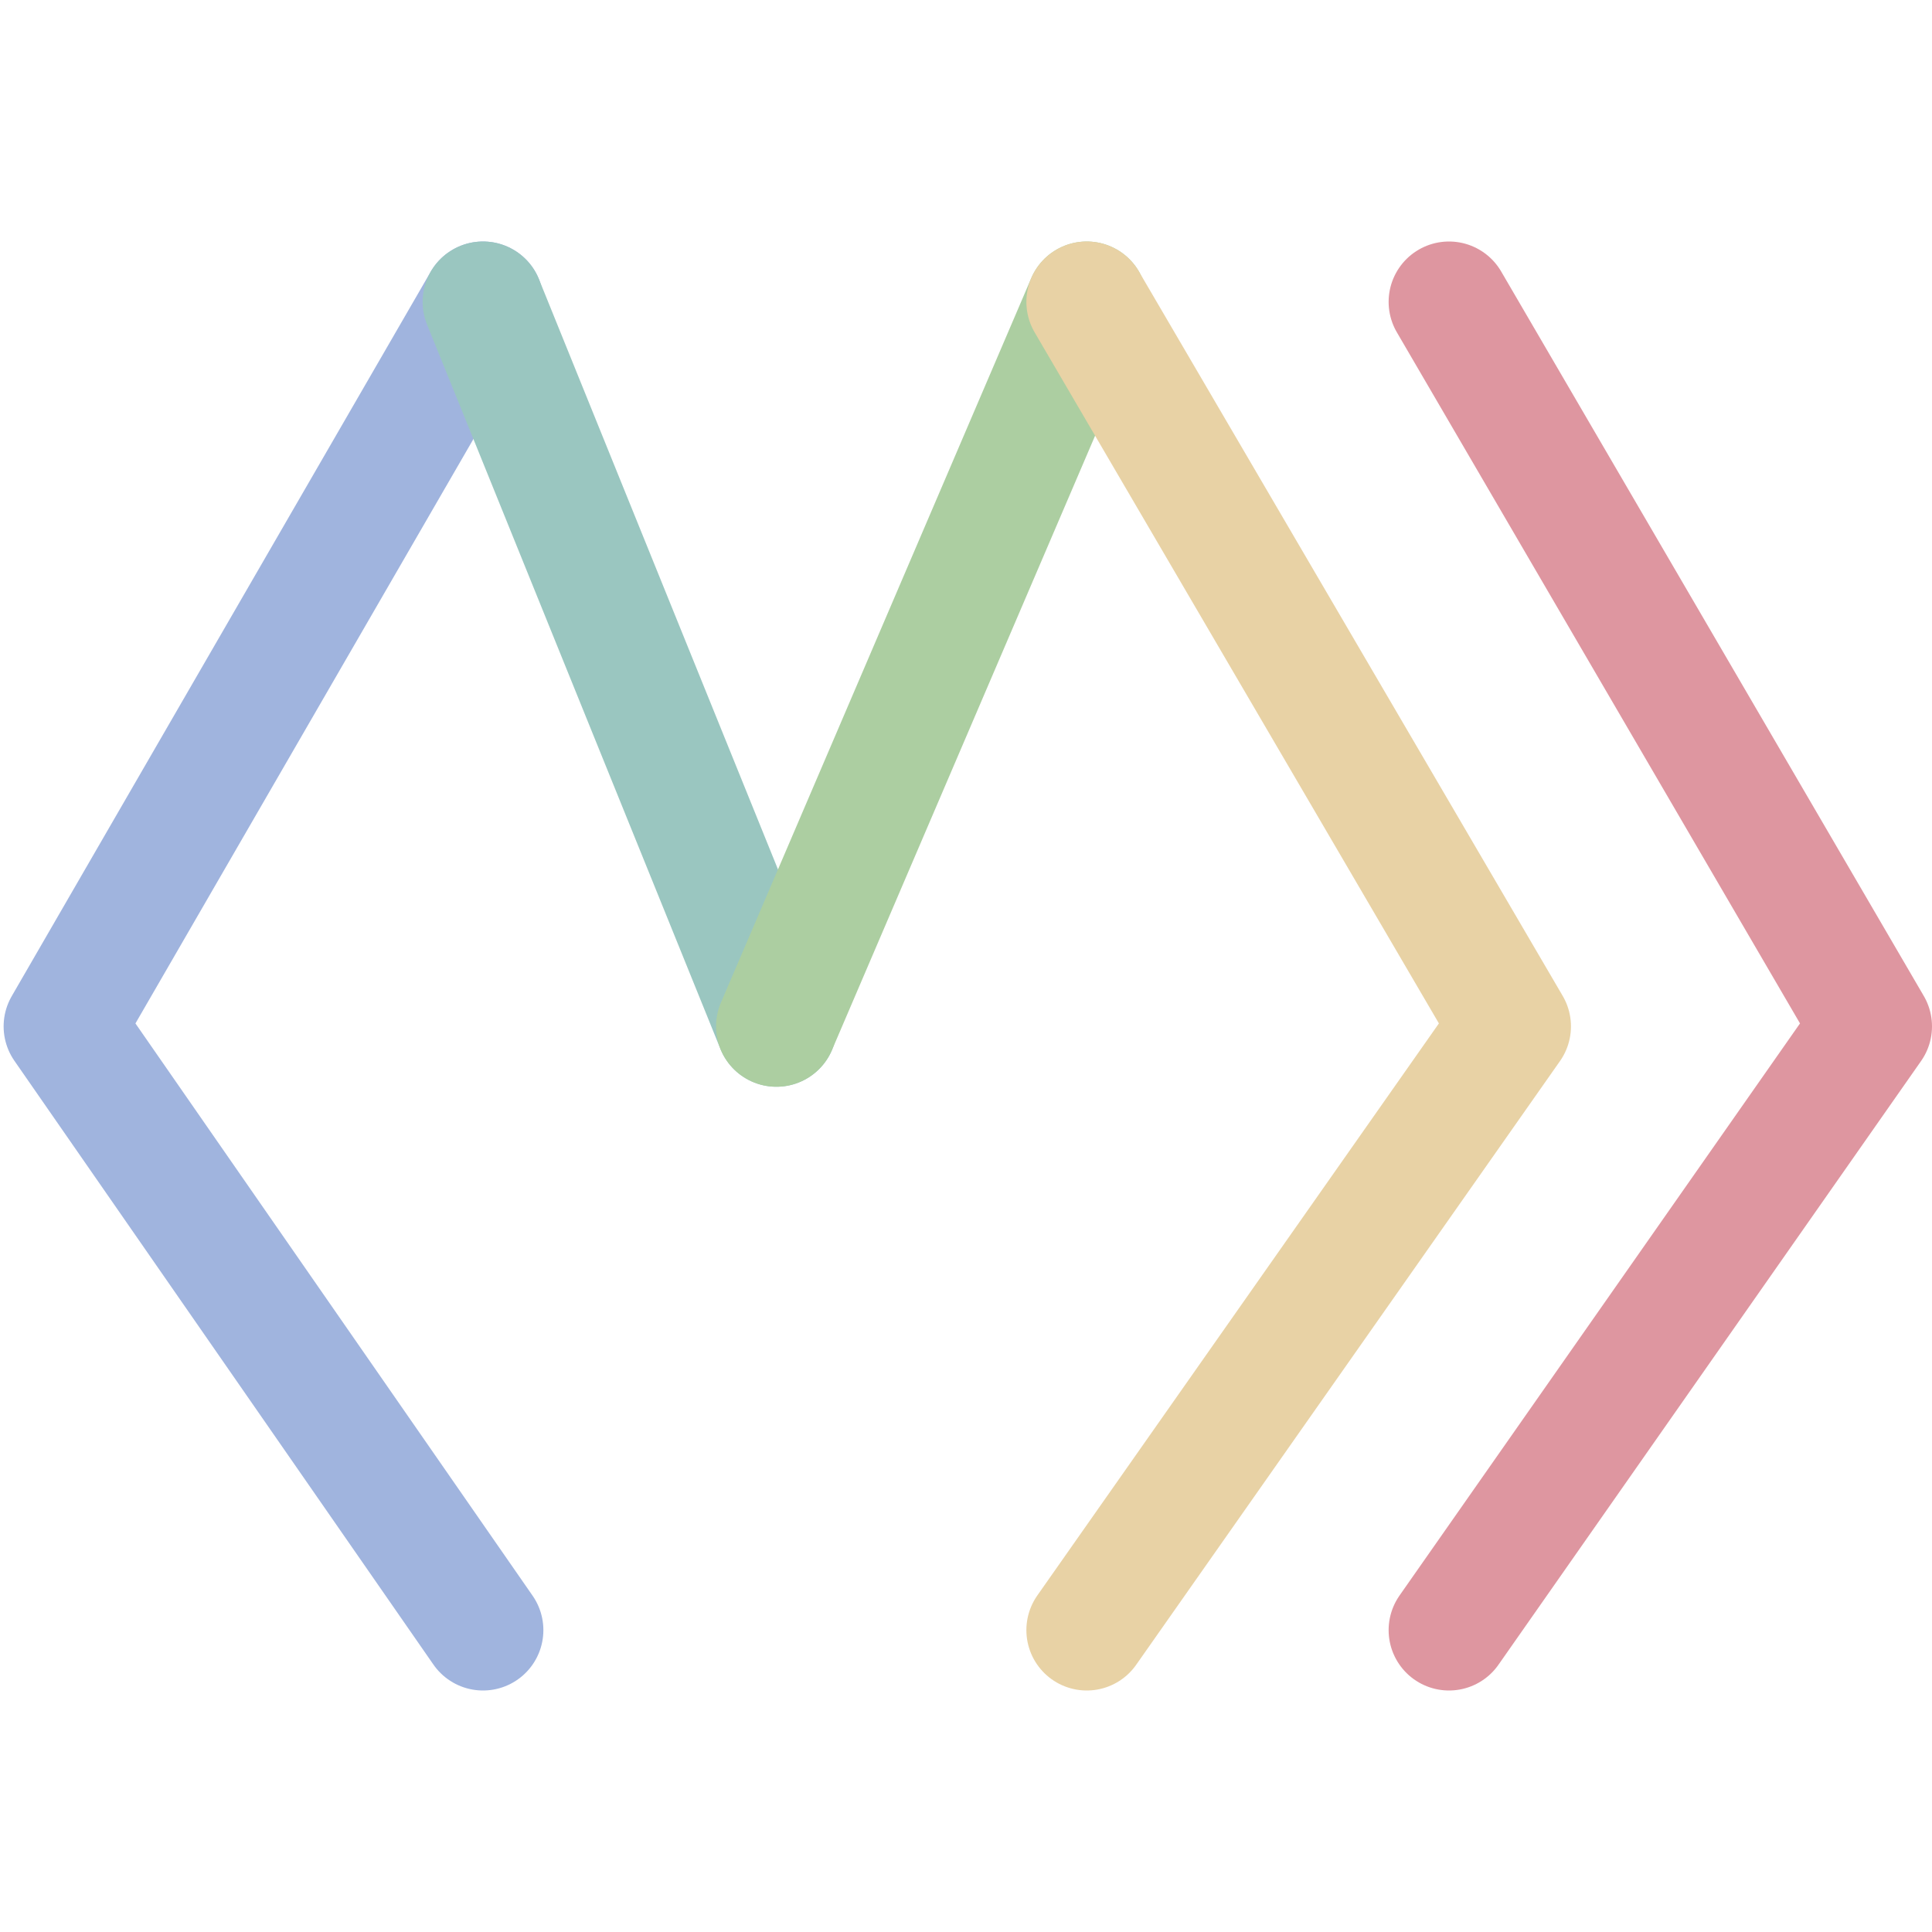 <svg xmlns="http://www.w3.org/2000/svg" width="16" height="16" viewBox="0 0 16 16">
	<g fill="none" stroke-linecap="round" stroke-linejoin="round">
		<path stroke="#DE96A0" d="m12 13.5 3.5-5-3.5-6" />
		<path stroke="#A0B4DE" d="m4 2.5-3.47 6 3.47 5" />
		<path stroke="#9AC6C0" d="M6.43 8.5 4 2.5" />
		<path stroke="#ACCEA1" d="m9 2.5-2.57 6" />
		<path stroke="#E8D2A5" d="m9 13.5 3.51-5L9 2.5" />
	</g>
</svg>